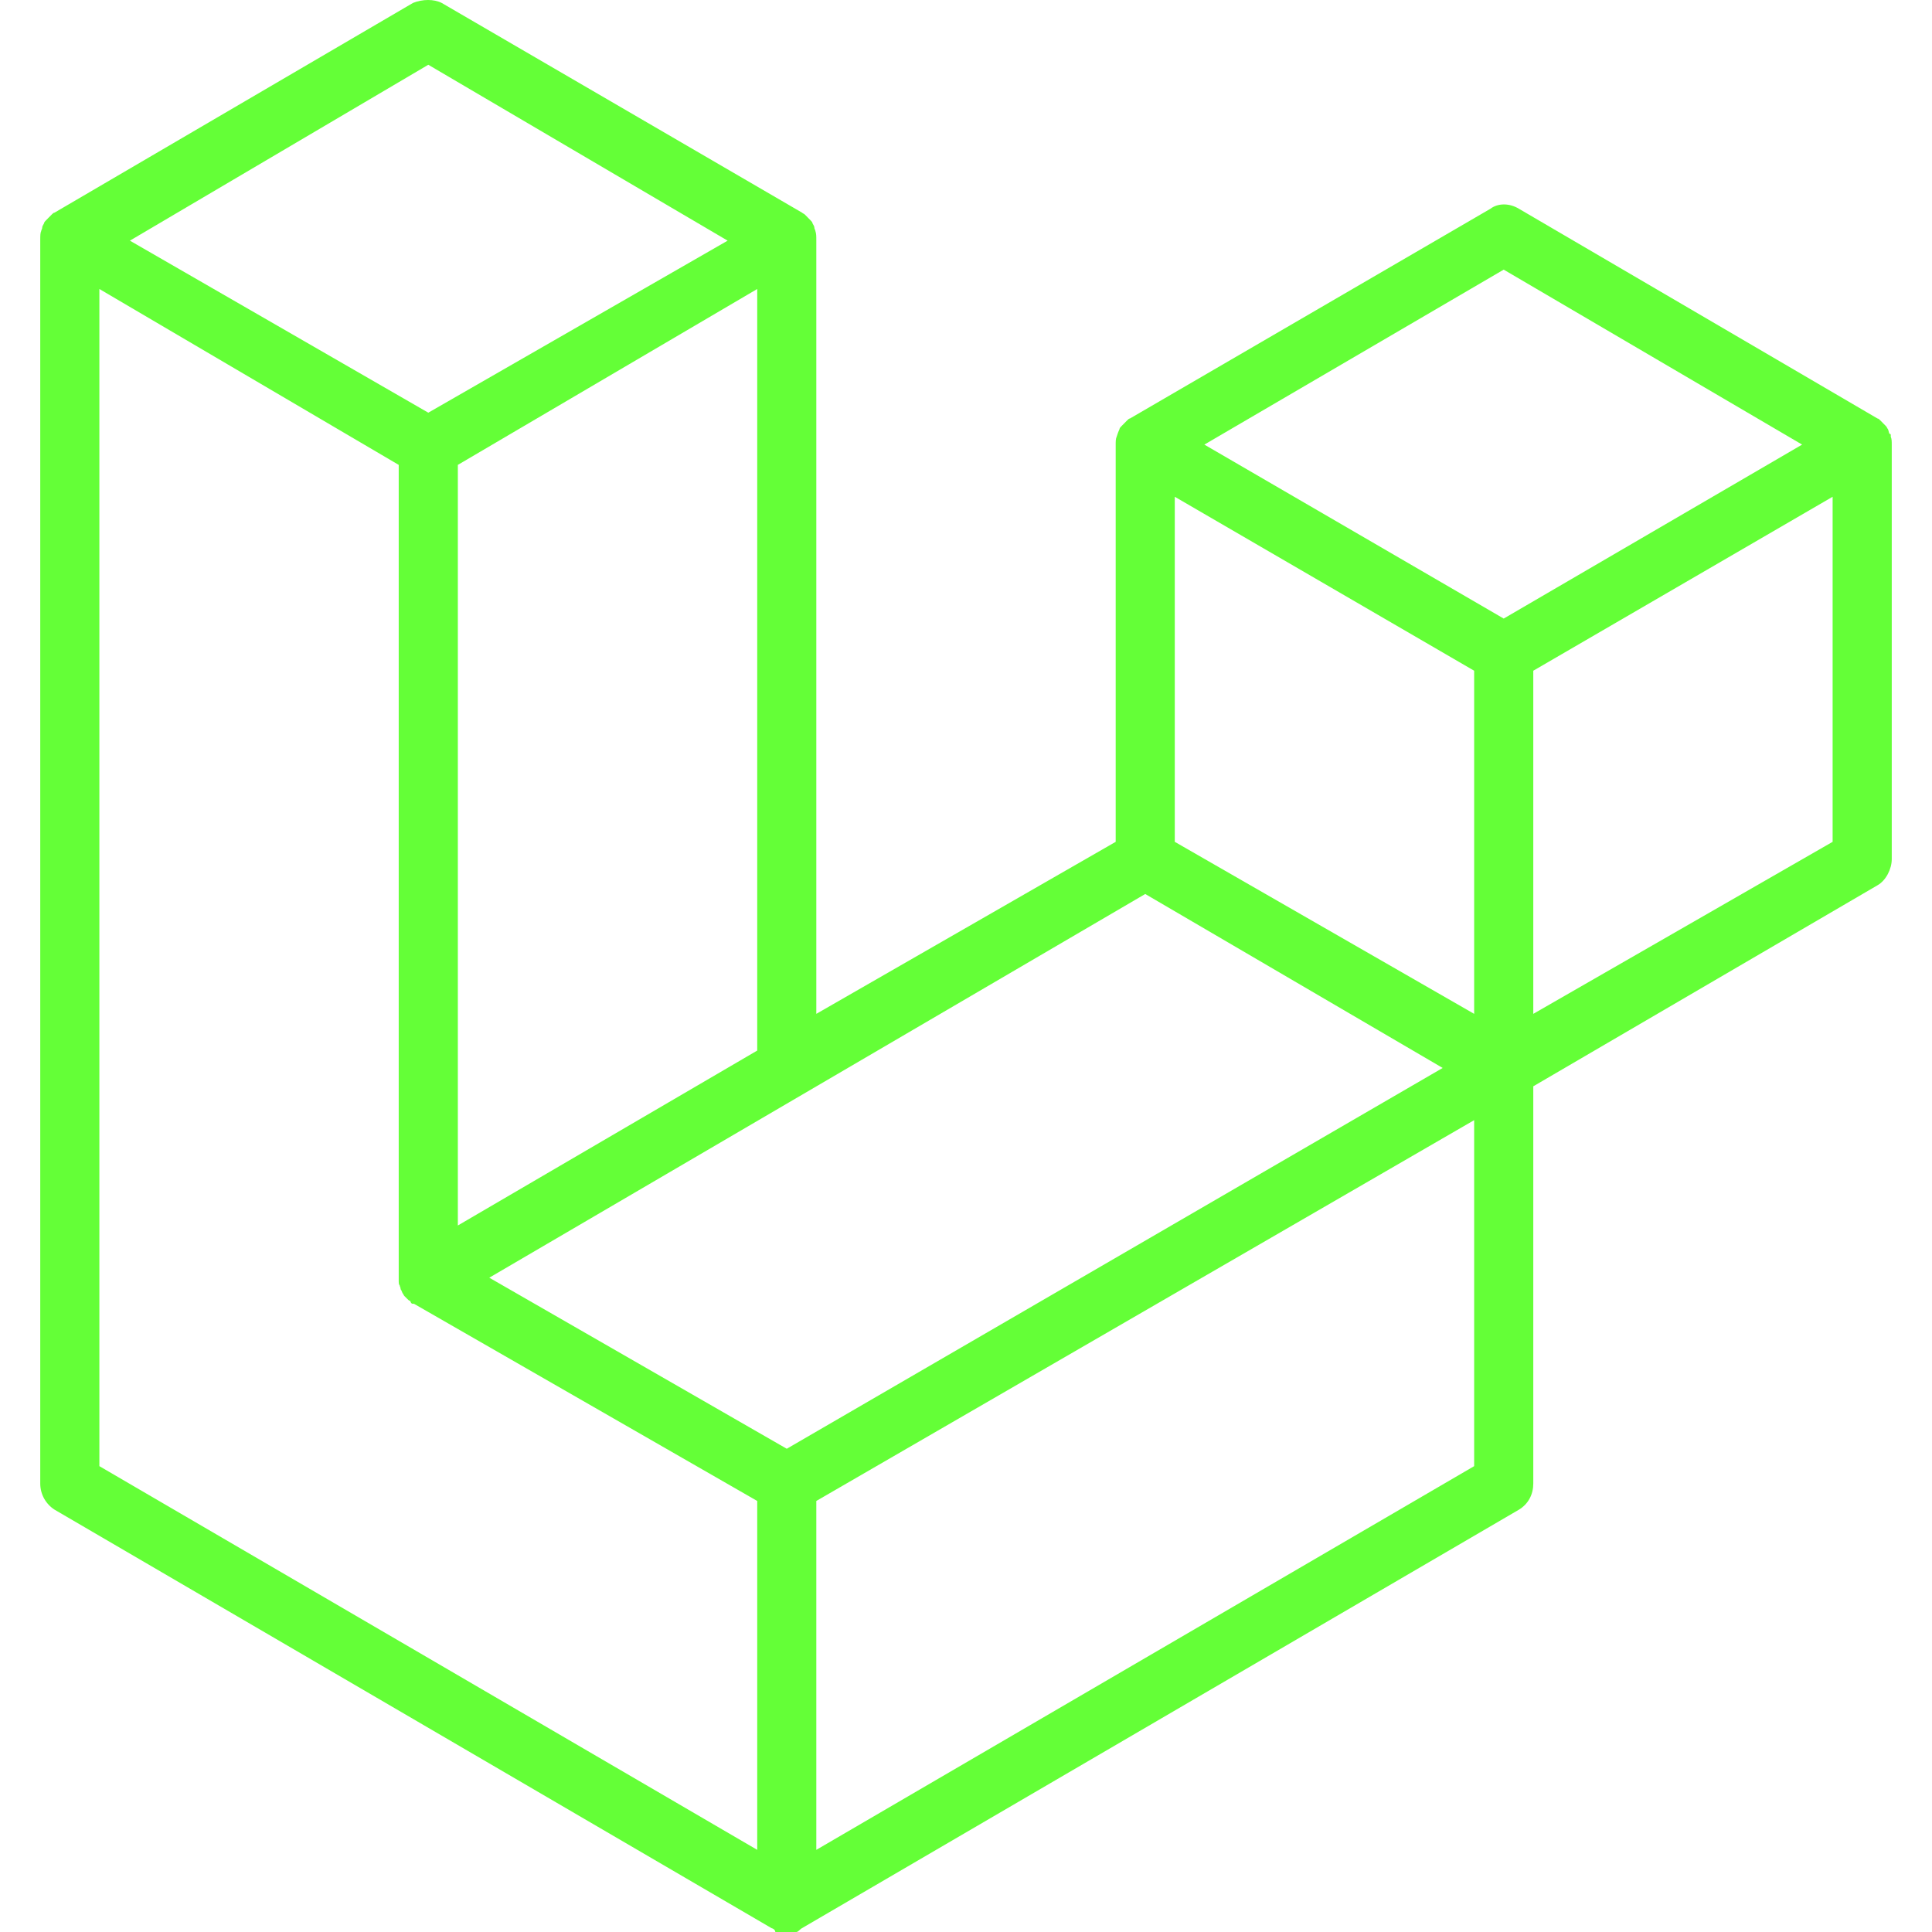 <svg width="48" height="48" viewBox="0 0 48 48" fill="none" xmlns="http://www.w3.org/2000/svg">
<path d="M46.976 10.853C47 10.902 47 10.973 47 11.046V21.347C47 21.587 46.858 21.875 46.645 21.995L38.094 26.989V36.858C38.094 37.123 37.975 37.363 37.738 37.507L19.926 47.904C19.878 47.928 19.831 48 19.784 48H19.263C19.263 48 19.263 47.928 19.168 47.904L1.355 37.507C1.247 37.438 1.158 37.342 1.095 37.229C1.033 37.116 1 36.988 1 36.858V5.979C1 5.859 1 5.787 1.024 5.739C1.024 5.715 1.047 5.691 1.047 5.667C1.047 5.619 1.071 5.595 1.095 5.547C1.095 5.523 1.118 5.499 1.142 5.475L1.213 5.403L1.284 5.331C1.308 5.307 1.332 5.283 1.355 5.283L10.262 0.072C10.498 -0.024 10.783 -0.024 10.972 0.072L19.926 5.283C19.95 5.307 19.973 5.307 19.997 5.331L20.068 5.403L20.139 5.475C20.163 5.499 20.186 5.523 20.186 5.547C20.21 5.595 20.234 5.619 20.234 5.667C20.234 5.691 20.258 5.715 20.258 5.739C20.281 5.811 20.281 5.859 20.281 5.979V25.189L27.719 20.915V11.046C27.719 10.973 27.719 10.902 27.742 10.853L27.766 10.781C27.766 10.781 27.79 10.709 27.814 10.661C27.814 10.637 27.837 10.613 27.861 10.589L27.932 10.517L28.003 10.445C28.027 10.421 28.05 10.397 28.074 10.397L37.028 5.187C37.217 5.043 37.502 5.043 37.738 5.187L46.645 10.397C46.668 10.397 46.692 10.421 46.716 10.445L46.787 10.517L46.858 10.589C46.882 10.613 46.882 10.637 46.905 10.661C46.929 10.709 46.929 10.781 46.953 10.781C46.976 10.781 46.976 10.781 46.976 10.853ZM45.531 20.915V12.342L38.094 16.664V25.189L45.531 20.915ZM36.625 36.426V27.83L20.281 37.291V45.959L36.625 36.426ZM2.469 7.18V36.426L18.813 45.959V37.291L10.285 32.392H10.262C10.238 32.392 10.214 32.392 10.191 32.32C10.167 32.32 10.143 32.296 10.12 32.272L10.048 32.2C10.025 32.176 10.025 32.152 10.001 32.128C9.977 32.08 9.977 32.056 9.954 32.032C9.954 31.984 9.93 31.96 9.93 31.936C9.906 31.912 9.906 31.864 9.906 31.84V11.55L2.469 7.18ZM10.641 1.609L3.227 5.979L10.641 10.253L18.078 5.979L10.641 1.609ZM18.813 26.101V7.18L11.375 11.55V30.447L18.813 26.101ZM37.359 6.699L29.922 11.046L37.359 15.368L44.773 11.046L37.359 6.699ZM36.625 16.664L29.187 12.342V20.915L36.625 25.189V16.664ZM19.547 35.994L35.843 26.533L28.453 22.211L12.156 31.744L19.547 35.994Z" fill="#64FF37"/>
</svg>
